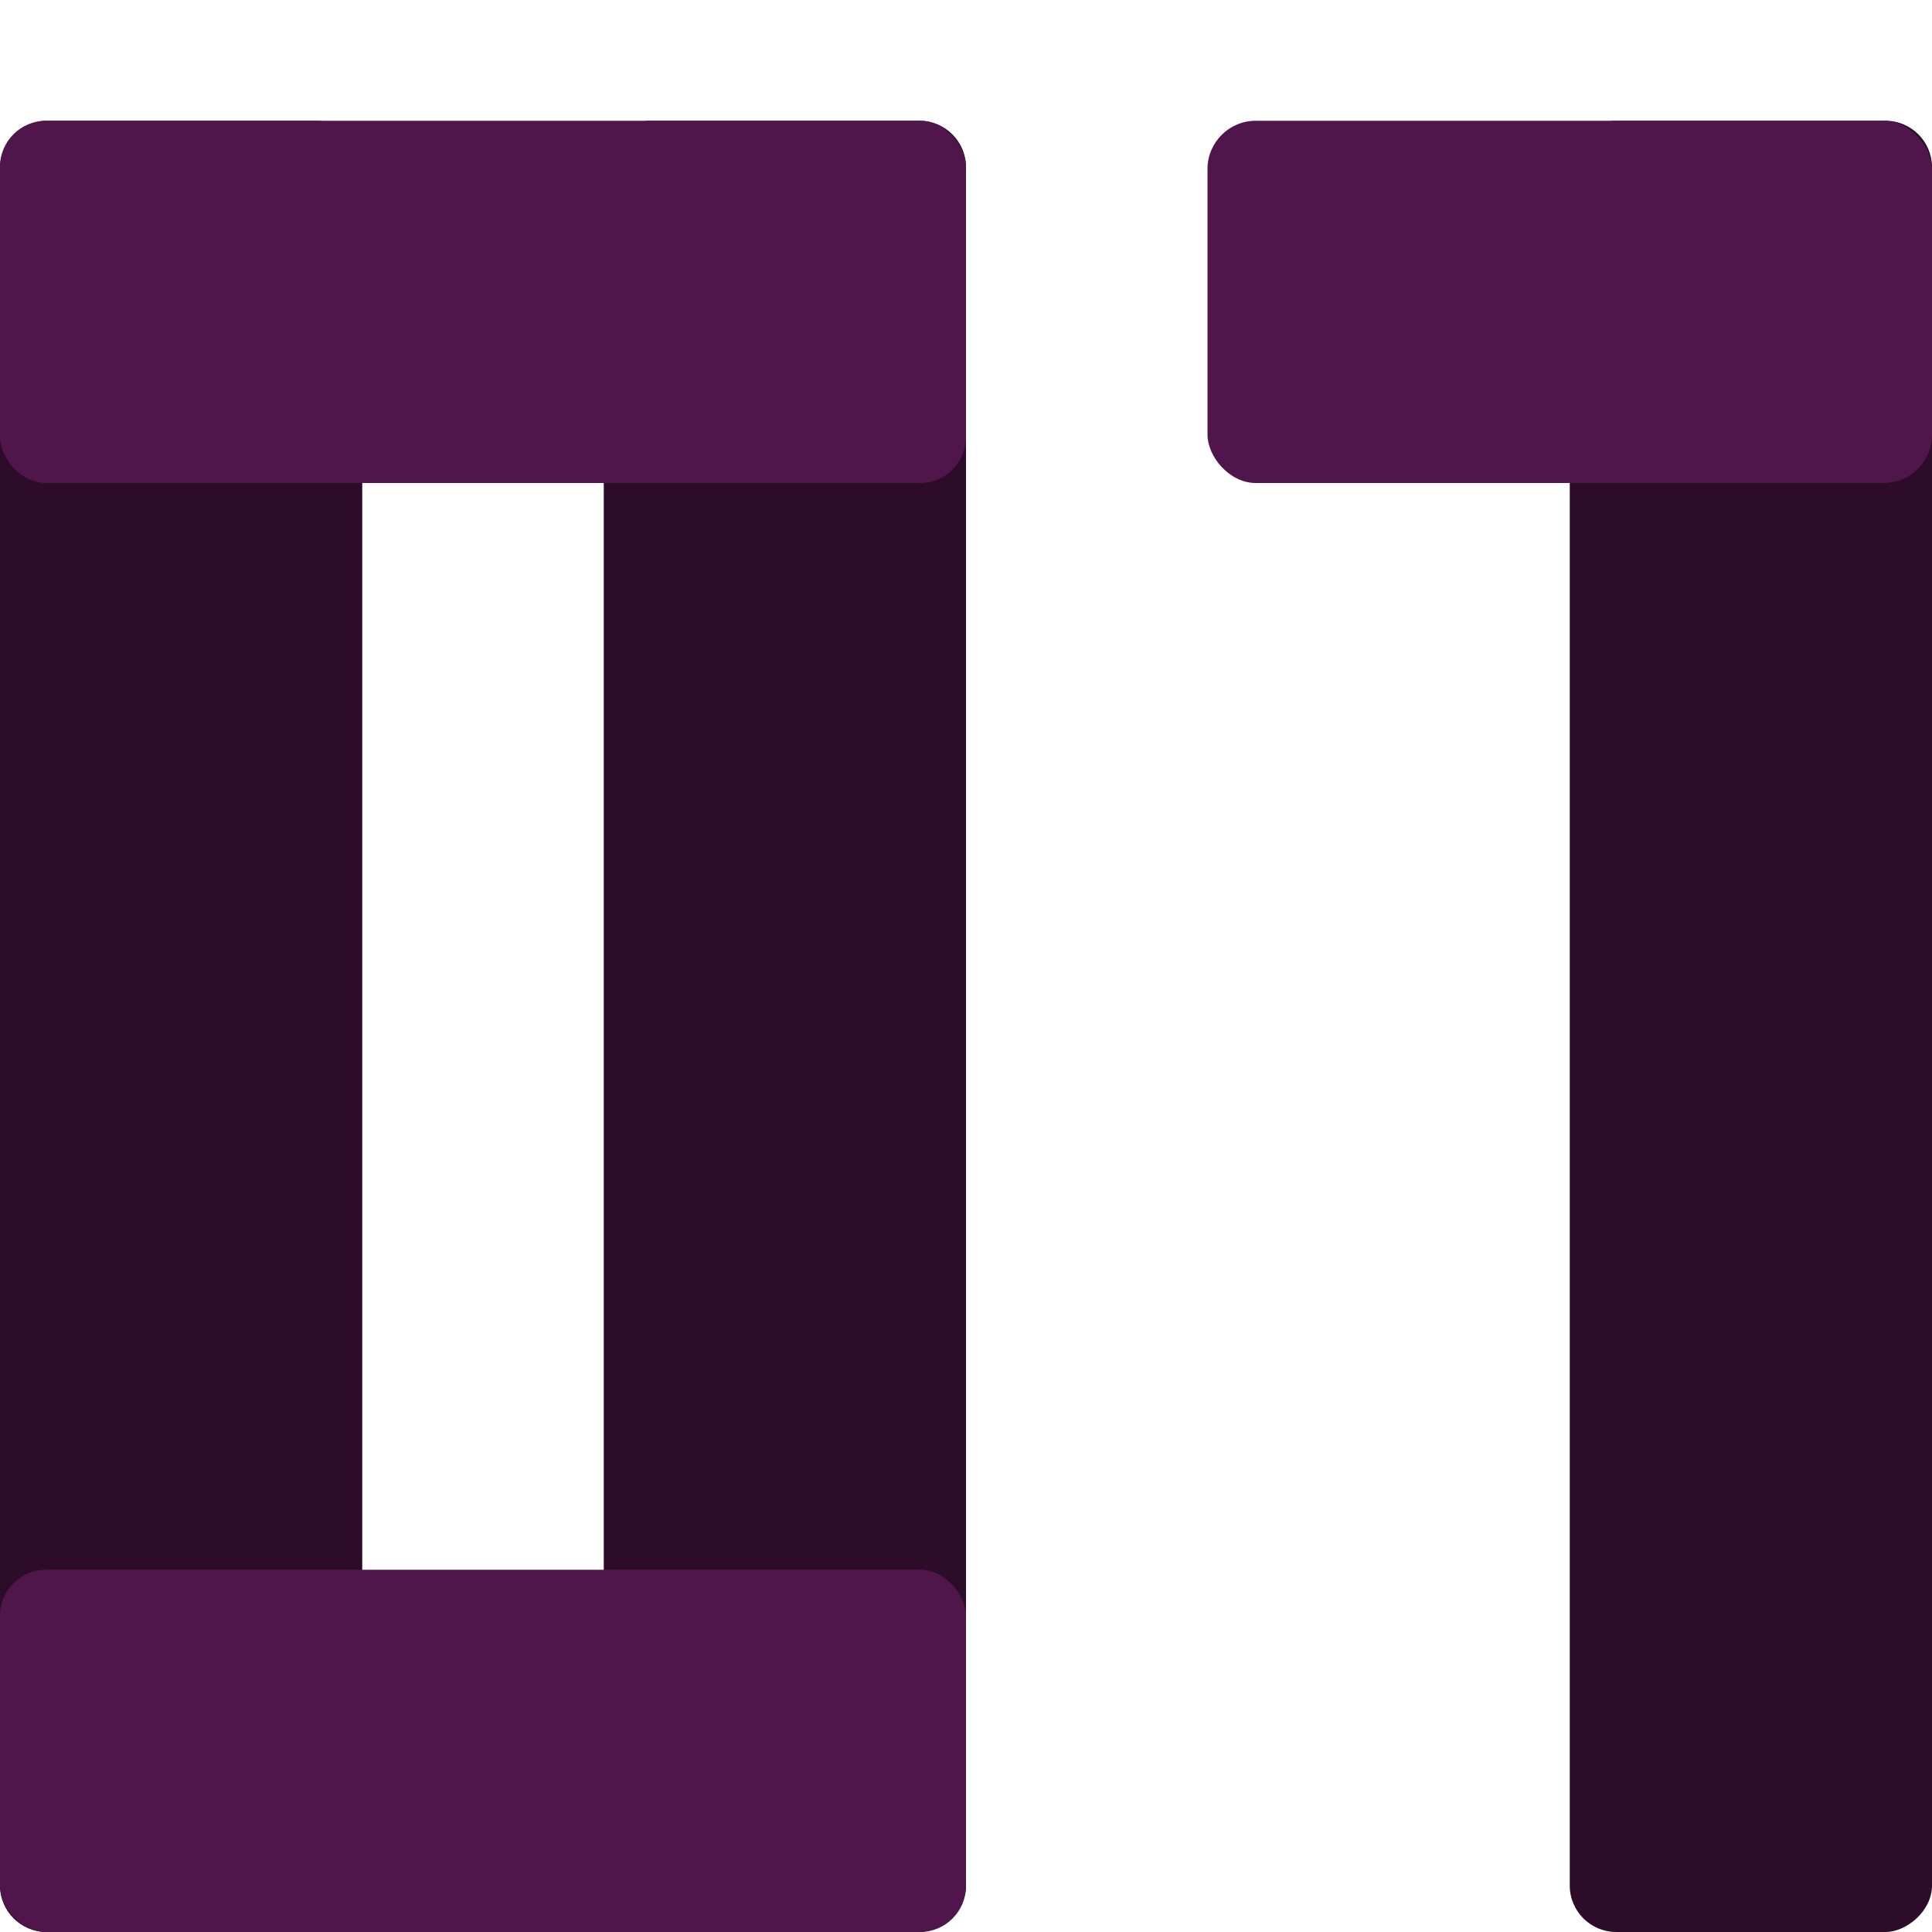 <svg xmlns="http://www.w3.org/2000/svg" width="16" height="16" version="1">
 <rect style="fill:#2c0c29" width="15" height="3" x="1" y="-16" rx=".385" transform="rotate(90)"/>
 <rect style="fill:#2c0c29" width="15" height="3" x="1" y="-3" rx=".385" transform="rotate(90)"/>
 <rect style="fill:#2c0c29" width="15" height="3" x="1" y="-8" rx=".385" transform="rotate(90)"/>
 <rect style="fill:#50164b" width="8" height="3" x="0" y="1" rx=".381"/>
 <rect style="fill:#50164b" width="6" height="3" x="10" y="1" rx=".4"/>
 <rect style="fill:#50164b" width="8" height="3" x="0" y="13" rx=".381"/>
</svg>
